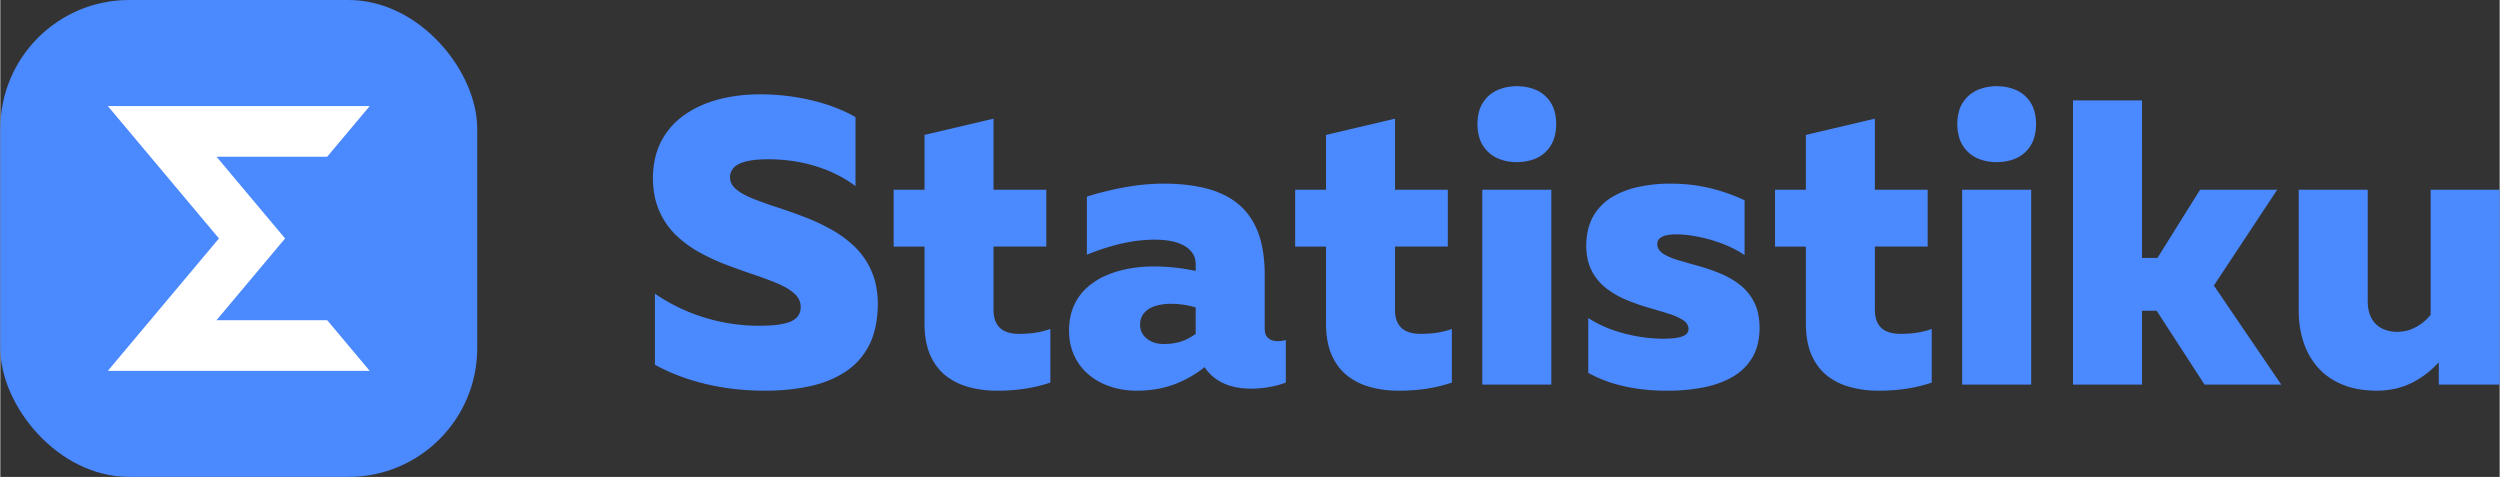 <svg xmlns="http://www.w3.org/2000/svg" width="996" height="190" shape-rendering="geometricPrecision" text-rendering="geometricPrecision" image-rendering="optimizeQuality" fill-rule="evenodd" clip-rule="evenodd" viewBox="0 0 427.07 81.49"><rect x="0" y="0" width="427.07" height="81.49" fill="#333333" stroke="none"/><rect fill="#4B89FF" x=".001" y=".001" width="81.488" height="81.489" rx="22" ry="22"/><path fill="#fff" d="M18.37 18.119h44.75l-7.266 8.658H36.941l11.72 13.967-11.72 13.968h18.912l7.265 8.658H18.37l18.987-22.626z"/><path fill="#4B89FF" fill-rule="nonzero" d="M111.509 30.408c.012 2.162.381 4.035 1.087 5.63a12.955 12.955 0 0 0 2.856 4.14 19.077 19.077 0 0 0 4.046 2.96 36.64 36.64 0 0 0 4.636 2.138 126.74 126.74 0 0 0 4.637 1.654c1.491.509 2.844 1.006 4.046 1.514 1.202.509 2.15 1.075 2.856 1.711.705.624 1.075 1.376 1.086 2.243.024 1.203-.554 2.047-1.71 2.544-1.157.497-2.983.728-5.504.717-1.861.011-3.78-.174-5.769-.544-1.988-.37-4-.948-6.012-1.757a30.936 30.936 0 0 1-5.908-3.18v12.14c2.59 1.433 5.457 2.52 8.625 3.284 3.168.763 6.51 1.144 10.035 1.156 2.671.011 5.18-.22 7.515-.706 2.336-.474 4.393-1.272 6.174-2.405 1.792-1.12 3.18-2.636 4.197-4.555 1.005-1.919 1.514-4.312 1.538-7.18-.012-2.139-.382-4.011-1.087-5.607a13.03 13.03 0 0 0-2.856-4.139 19.122 19.122 0 0 0-4.046-2.97 34.4 34.4 0 0 0-4.636-2.152 94.235 94.235 0 0 0-4.637-1.64 72.083 72.083 0 0 1-4.047-1.446c-1.202-.486-2.15-1.006-2.855-1.584-.705-.579-1.075-1.26-1.087-2.035a2.365 2.365 0 0 1 .555-1.596c.382-.462 1.018-.82 1.92-1.086.901-.266 2.138-.417 3.699-.44a28.26 28.26 0 0 1 5.527.462 25.59 25.59 0 0 1 5.18 1.527 21.322 21.322 0 0 1 4.554 2.59V20.002c-1.422-.81-3.006-1.503-4.763-2.093a35.705 35.705 0 0 0-5.572-1.33 39.212 39.212 0 0 0-5.967-.462c-2.509 0-4.867.29-7.075.867-2.196.578-4.139 1.457-5.827 2.636a12.715 12.715 0 0 0-3.954 4.452c-.948 1.803-1.434 3.907-1.457 6.335zm46.408-7.353v9.365h-5.272v9.712h5.272v13.18c.012 2.196.358 4.023 1.04 5.503.683 1.48 1.608 2.647 2.787 3.526a11.1 11.1 0 0 0 3.989 1.861c1.49.382 3.04.567 4.67.556 1.7 0 3.295-.116 4.798-.359a24.787 24.787 0 0 0 4.22-1.028v-9.158c-.89.312-1.768.52-2.624.648-.856.127-1.757.185-2.717.185-1.492 0-2.59-.358-3.307-1.052-.716-.706-1.063-1.711-1.063-3.04V42.131h9.018V32.42h-9.018V20.28l-11.793 2.775zm58.131 33.158v-9.295c-.011-2.96-.415-5.434-1.225-7.434s-1.977-3.596-3.503-4.787c-1.515-1.19-3.342-2.034-5.481-2.554-2.138-.521-4.543-.775-7.202-.764a36.946 36.946 0 0 0-4.937.37c-1.63.243-3.145.533-4.533.88a45.39 45.39 0 0 0-3.502.97v9.92a38.312 38.312 0 0 1 3.502-1.248 30.643 30.643 0 0 1 3.909-.949 25.484 25.484 0 0 1 4.243-.37c1.572.012 2.867.197 3.896.555 1.029.359 1.792.856 2.29 1.48a3.26 3.26 0 0 1 .75 2.127v1.18a34.827 34.827 0 0 0-3.502-.567 35.606 35.606 0 0 0-3.712-.197c-1.306 0-2.625.105-3.977.336-1.353.231-2.648.59-3.885 1.11a11.816 11.816 0 0 0-3.34 2.035c-.995.843-1.77 1.884-2.348 3.121-.567 1.226-.867 2.683-.879 4.359.012 1.618.312 3.052.914 4.324a9.236 9.236 0 0 0 2.485 3.226c1.064.89 2.29 1.56 3.689 2.023 1.387.462 2.89.694 4.497.694 2.347-.012 4.474-.37 6.37-1.075a18.9 18.9 0 0 0 5.214-2.949c.764 1.18 1.816 2.093 3.146 2.717 1.33.636 2.924.948 4.763.96a17.96 17.96 0 0 0 3.213-.29 15.05 15.05 0 0 0 2.752-.75v-7.285a3.98 3.98 0 0 1-.658.151 4.595 4.595 0 0 1-.66.058c-.404 0-.774-.058-1.121-.186a1.711 1.711 0 0 1-.832-.647c-.22-.3-.324-.717-.336-1.249zm-21.296-.694c.011-.878.266-1.572.752-2.103.485-.532 1.121-.914 1.918-1.156a9.307 9.307 0 0 1 2.602-.347c.81 0 1.584.069 2.324.185.74.115 1.376.265 1.908.439v4.51c-.89.647-1.792 1.097-2.683 1.363a9.784 9.784 0 0 1-2.798.37c-.832-.012-1.55-.161-2.15-.462-.601-.301-1.064-.694-1.387-1.18a2.888 2.888 0 0 1-.486-1.619zm31.77-32.464v9.365h-5.27v9.712h5.27v13.18c.012 2.196.36 4.023 1.041 5.503.683 1.48 1.608 2.647 2.787 3.526a11.106 11.106 0 0 0 3.989 1.861c1.49.382 3.04.567 4.67.556 1.7 0 3.295-.116 4.798-.359a24.787 24.787 0 0 0 4.22-1.028v-9.158a14.3 14.3 0 0 1-2.624.648c-.856.127-1.757.185-2.717.185-1.492 0-2.59-.358-3.307-1.052-.716-.706-1.063-1.711-1.063-3.04V42.131h9.018V32.42h-9.018V20.28l-11.793 2.775zm38.5 42.662V32.42H253.23v33.297h11.792zm.833-44.535c-.011-1.503-.335-2.728-.948-3.676a5.552 5.552 0 0 0-2.428-2.105c-1.017-.45-2.139-.67-3.353-.67-1.19 0-2.3.22-3.318.67-1.017.452-1.827 1.156-2.45 2.105-.625.948-.937 2.173-.96 3.676.023 1.515.335 2.764.96 3.723a5.659 5.659 0 0 0 2.45 2.128c1.018.45 2.128.67 3.318.67 1.214 0 2.336-.22 3.353-.67a5.605 5.605 0 0 0 2.428-2.128c.613-.96.937-2.208.948-3.723zm5.134 20.811c.023 1.7.335 3.145.971 4.336a8.888 8.888 0 0 0 2.497 2.97 15.49 15.49 0 0 0 3.41 1.955c1.238.508 2.487.947 3.723 1.306 1.238.359 2.382.694 3.411 1.017 1.04.324 1.873.694 2.498 1.099.636.416.959.925.97 1.537 0 .59-.358 1.006-1.086 1.272-.729.266-1.827.393-3.284.393a25.62 25.62 0 0 1-4.254-.381 26.664 26.664 0 0 1-4.44-1.157c-1.468-.53-2.832-1.19-4.07-2v9.365c1.78 1.006 3.805 1.77 6.07 2.278 2.266.52 4.706.775 7.319.775a32.419 32.419 0 0 0 6.023-.51c1.896-.346 3.584-.936 5.065-1.745 1.48-.82 2.647-1.92 3.49-3.307.856-1.387 1.296-3.122 1.307-5.19-.011-1.758-.335-3.238-.971-4.44a8.71 8.71 0 0 0-2.497-2.984 14.497 14.497 0 0 0-3.41-1.918 33.694 33.694 0 0 0-3.723-1.26 165.977 165.977 0 0 1-3.411-.984c-1.04-.312-1.873-.681-2.498-1.097-.635-.417-.959-.96-.97-1.608.011-.462.185-.81.508-1.052s.717-.405 1.202-.486a7.065 7.065 0 0 1 1.48-.127c1.319 0 2.683.162 4.116.474a24.86 24.86 0 0 1 4.14 1.249c1.317.532 2.474 1.133 3.468 1.815v-9.365c-1.77-.844-3.7-1.526-5.78-2.046-2.094-.52-4.348-.786-6.776-.798a25.68 25.68 0 0 0-5.4.52c-1.722.348-3.271.937-4.635 1.747a9.015 9.015 0 0 0-3.237 3.26c-.799 1.375-1.203 3.063-1.226 5.087zm37.528-18.938v9.365h-5.271v9.712h5.271v13.18c.012 2.196.359 4.023 1.04 5.503.683 1.48 1.608 2.647 2.787 3.526a11.106 11.106 0 0 0 3.99 1.861c1.49.382 3.04.567 4.67.556 1.7 0 3.294-.116 4.797-.359a24.78 24.78 0 0 0 4.221-1.028v-9.158c-.89.312-1.77.52-2.624.648-.856.127-1.758.185-2.718.185-1.49 0-2.59-.358-3.306-1.052-.717-.706-1.064-1.711-1.064-3.04V42.131h9.018V32.42h-9.018V20.28l-11.793 2.775zm38.5 42.662V32.42h-11.793v33.297h11.793zm.832-44.535c-.011-1.503-.335-2.728-.947-3.676a5.555 5.555 0 0 0-2.428-2.105c-1.018-.45-2.14-.67-3.353-.67-1.19 0-2.3.22-3.318.67-1.018.452-1.827 1.156-2.452 2.105-.624.948-.936 2.173-.959 3.676.023 1.515.335 2.764.96 3.723.624.96 1.433 1.665 2.45 2.128 1.018.45 2.128.67 3.32.67 1.212 0 2.334-.22 3.352-.67a5.608 5.608 0 0 0 2.428-2.128c.612-.96.936-2.208.947-3.723zm41.9 44.535l-11.515-16.926 10.822-16.371h-13.18l-7.285 11.654h-2.636V17.159h-11.793v48.558h11.793V53.092h2.497l8.186 12.625h13.11zm25.528-33.297v21.365a7.806 7.806 0 0 1-1.354 1.342 7.89 7.89 0 0 1-1.918 1.11c-.728.3-1.538.45-2.417.462-.982 0-1.85-.185-2.612-.566a4.1 4.1 0 0 1-1.781-1.711c-.44-.775-.659-1.747-.67-2.925V32.42h-11.793v20.672c0 1.884.266 3.653.798 5.295.531 1.642 1.341 3.099 2.427 4.347 1.087 1.25 2.475 2.231 4.151 2.937 1.677.716 3.653 1.075 5.943 1.087 2.208-.012 4.185-.451 5.93-1.307 1.746-.855 3.308-2.046 4.684-3.55v3.816h10.404V32.42h-11.792z"/></svg>